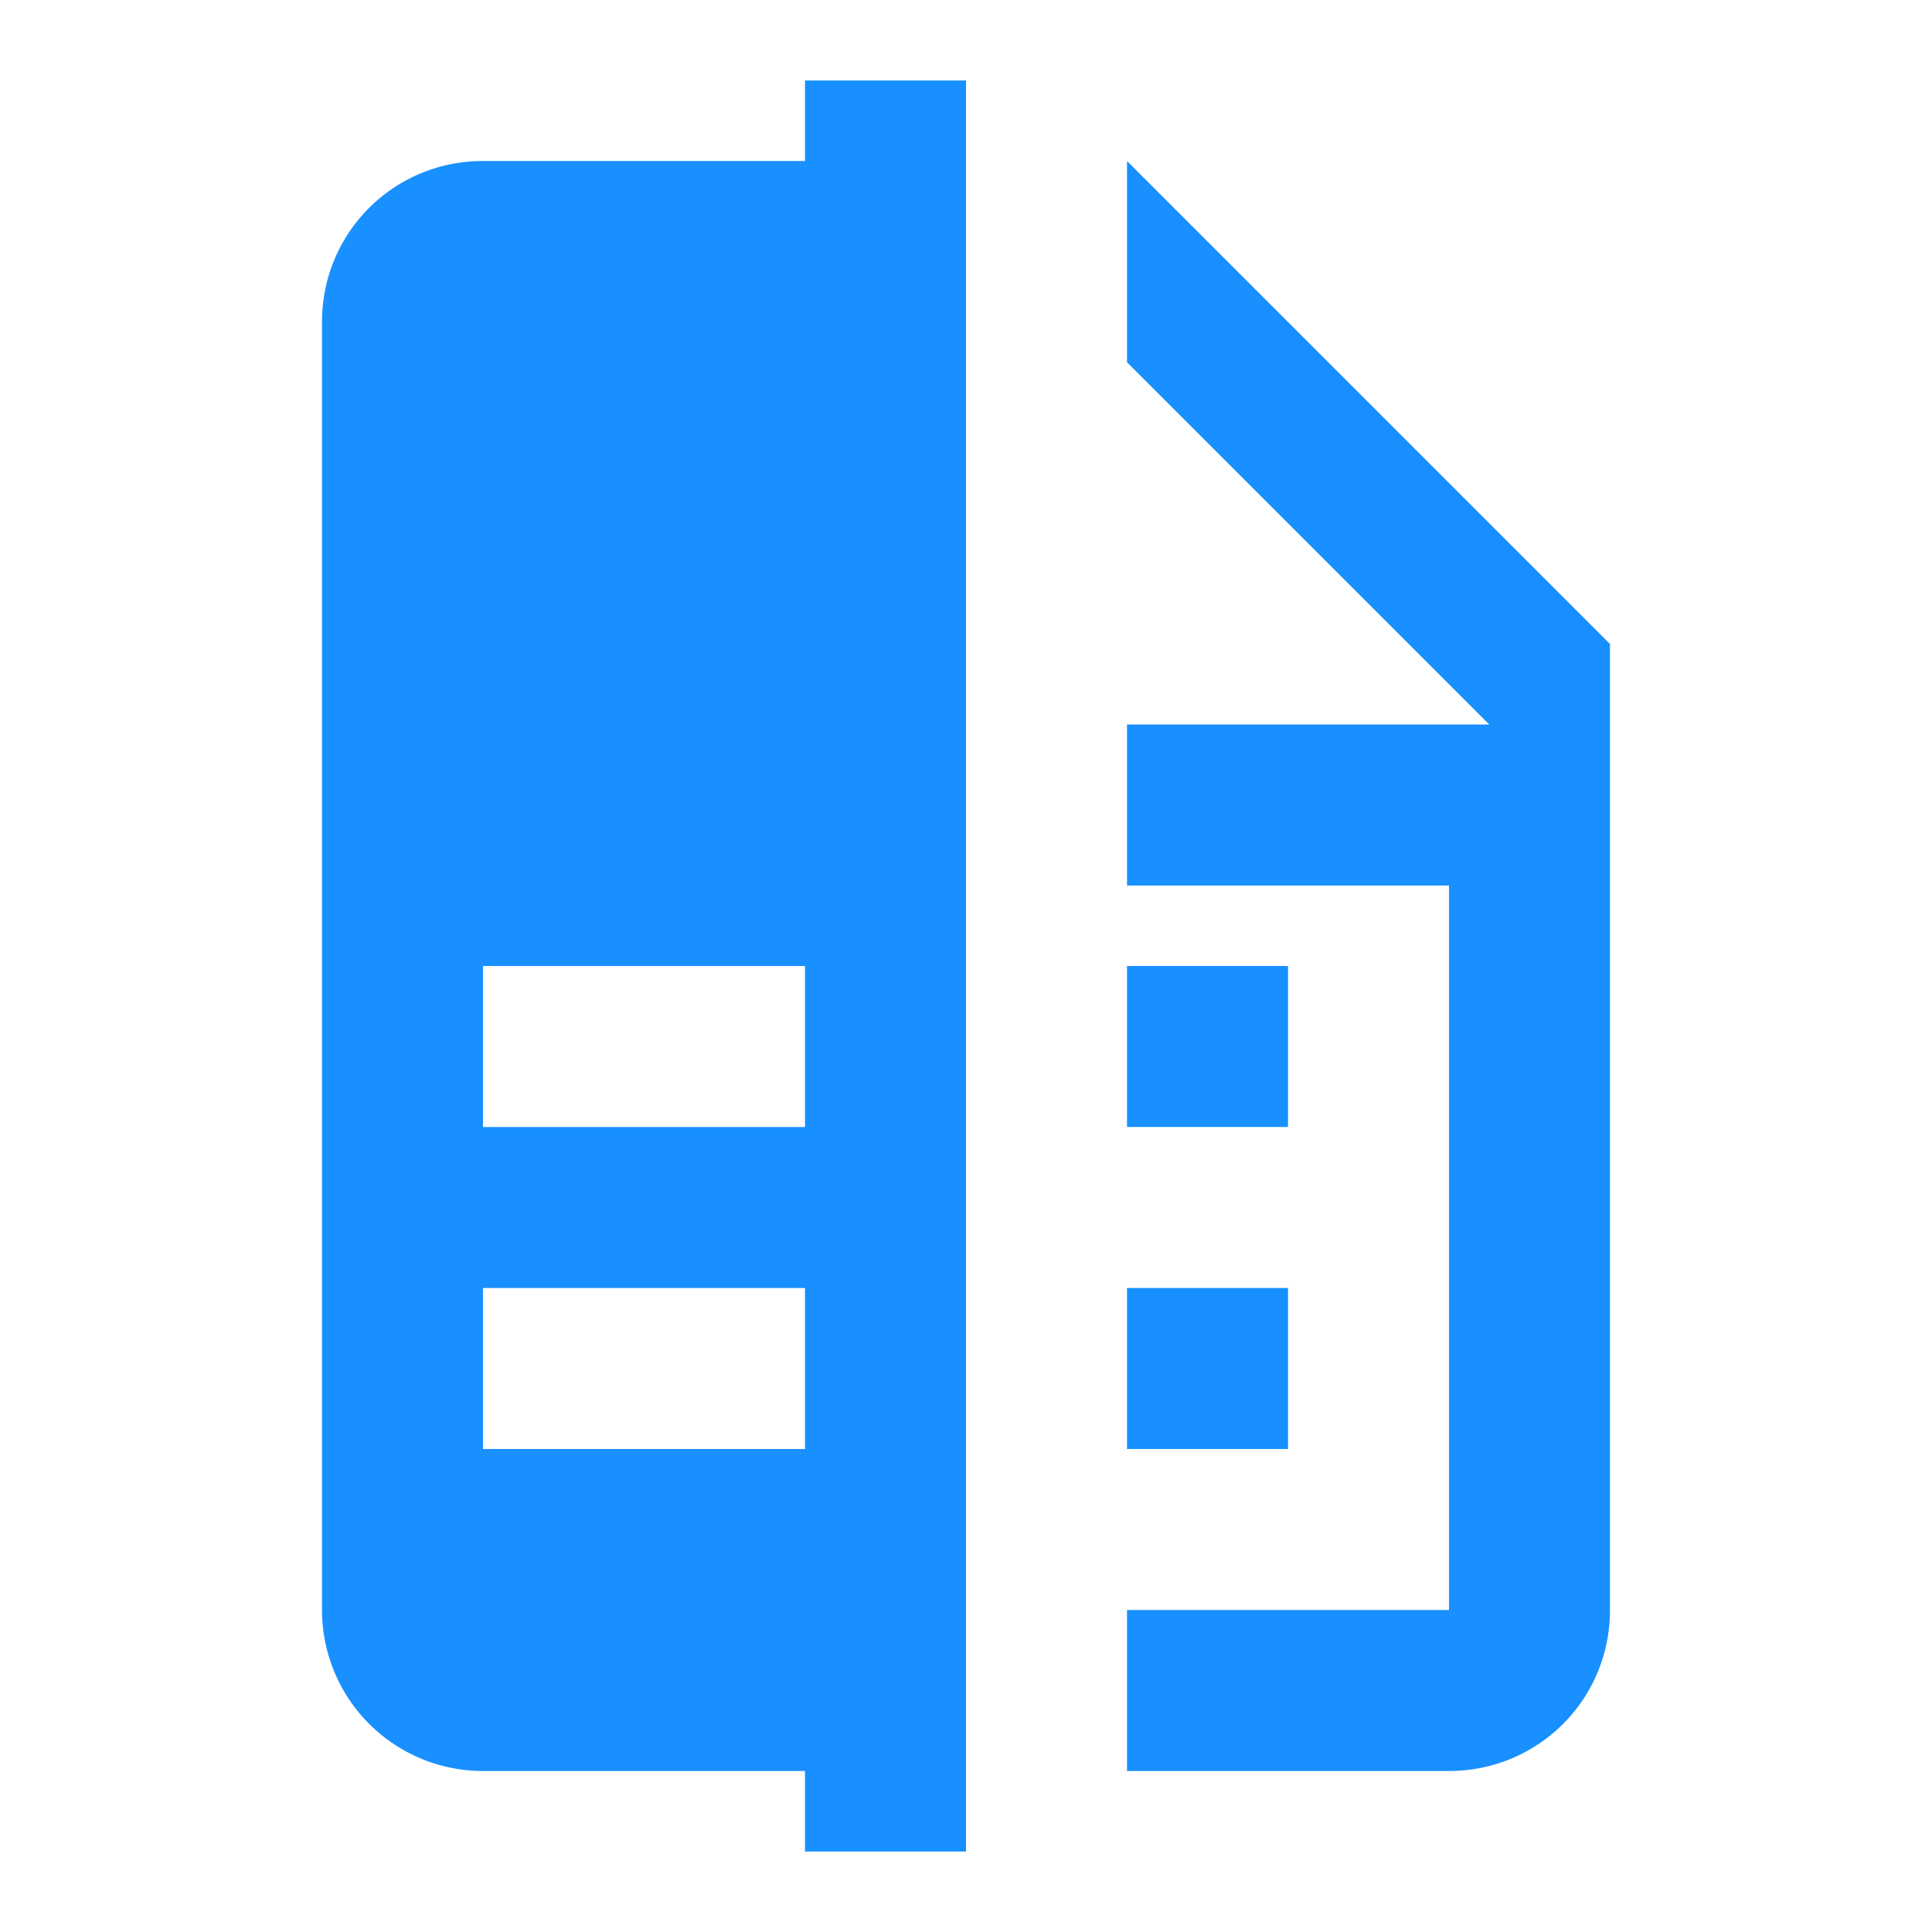 <?xml version="1.0" encoding="UTF-8" standalone="no"?>
<svg
   xmlns:dc="http://purl.org/dc/elements/1.1/"
   xmlns:cc="http://creativecommons.org/ns#"
   xmlns:rdf="http://www.w3.org/1999/02/22-rdf-syntax-ns#"
   xmlns:svg="http://www.w3.org/2000/svg"
   xmlns="http://www.w3.org/2000/svg"
   xmlns:sodipodi="http://sodipodi.sourceforge.net/DTD/sodipodi-0.dtd"
   xmlns:inkscape="http://www.inkscape.org/namespaces/inkscape"
   version="1.1"
   width="128"
   height="128"
   viewBox="0 0 128 128"
   id="svg4"
   sodipodi:docname="icon.ink.svg"
   inkscape:export-filename="/home/mapi/repo/tools-wiki-osu/resources/png/icon.png"
   inkscape:export-xdpi="96"
   inkscape:export-ydpi="96"
   inkscape:version="0.92.2 2405546, 2018-03-11">
  <defs
     id="defs8" />
  <sodipodi:namedview
     pagecolor="#ffffff"
     bordercolor="#666666"
     borderopacity="1"
     objecttolerance="10"
     gridtolerance="10"
     guidetolerance="10"
     inkscape:pageopacity="0"
     inkscape:pageshadow="2"
     inkscape:window-width="1920"
     inkscape:window-height="1004"
     id="namedview6"
     showgrid="false"
     inkscape:snap-bbox="true"
     inkscape:bbox-paths="true"
     inkscape:snap-page="true"
     inkscape:snap-bbox-midpoints="false"
     inkscape:snap-object-midpoints="true"
     inkscape:snap-center="false"
     inkscape:zoom="1.7383041"
     inkscape:cx="-130.2539"
     inkscape:cy="117.44879"
     inkscape:window-x="0"
     inkscape:window-y="0"
     inkscape:window-maximized="1"
     inkscape:current-layer="svg4" />
  <path
     d="M 53.333,96 H 32 V 85.333 H 53.333 V 96 m 0,-21.333 H 32 V 64 h 21.333 v 10.667 m 0,-69.333 v 5.333 H 32 c -5.92,0 -10.667,4.747 -10.667,10.667 v 85.333 a 10.667,10.667 0 0 0 10.667,10.667 h 21.333 v 5.333 H 64 V 5.333 H 53.333 m 53.333,37.333 v 64 c 0,5.92 -4.747,10.667 -10.667,10.667 H 74.667 V 106.667 H 96 V 58.667 H 74.667 V 48 h 24 l -24,-24 V 10.667 l 32,32 M 85.333,74.667 H 74.667 V 64 h 10.667 v 10.667 m 0,21.333 H 74.667 V 85.333 h 10.667 z"
     id="path2"
     inkscape:connector-curvature="0"
     style="fill:#1890ff;stroke-width:5.333" />
</svg>
